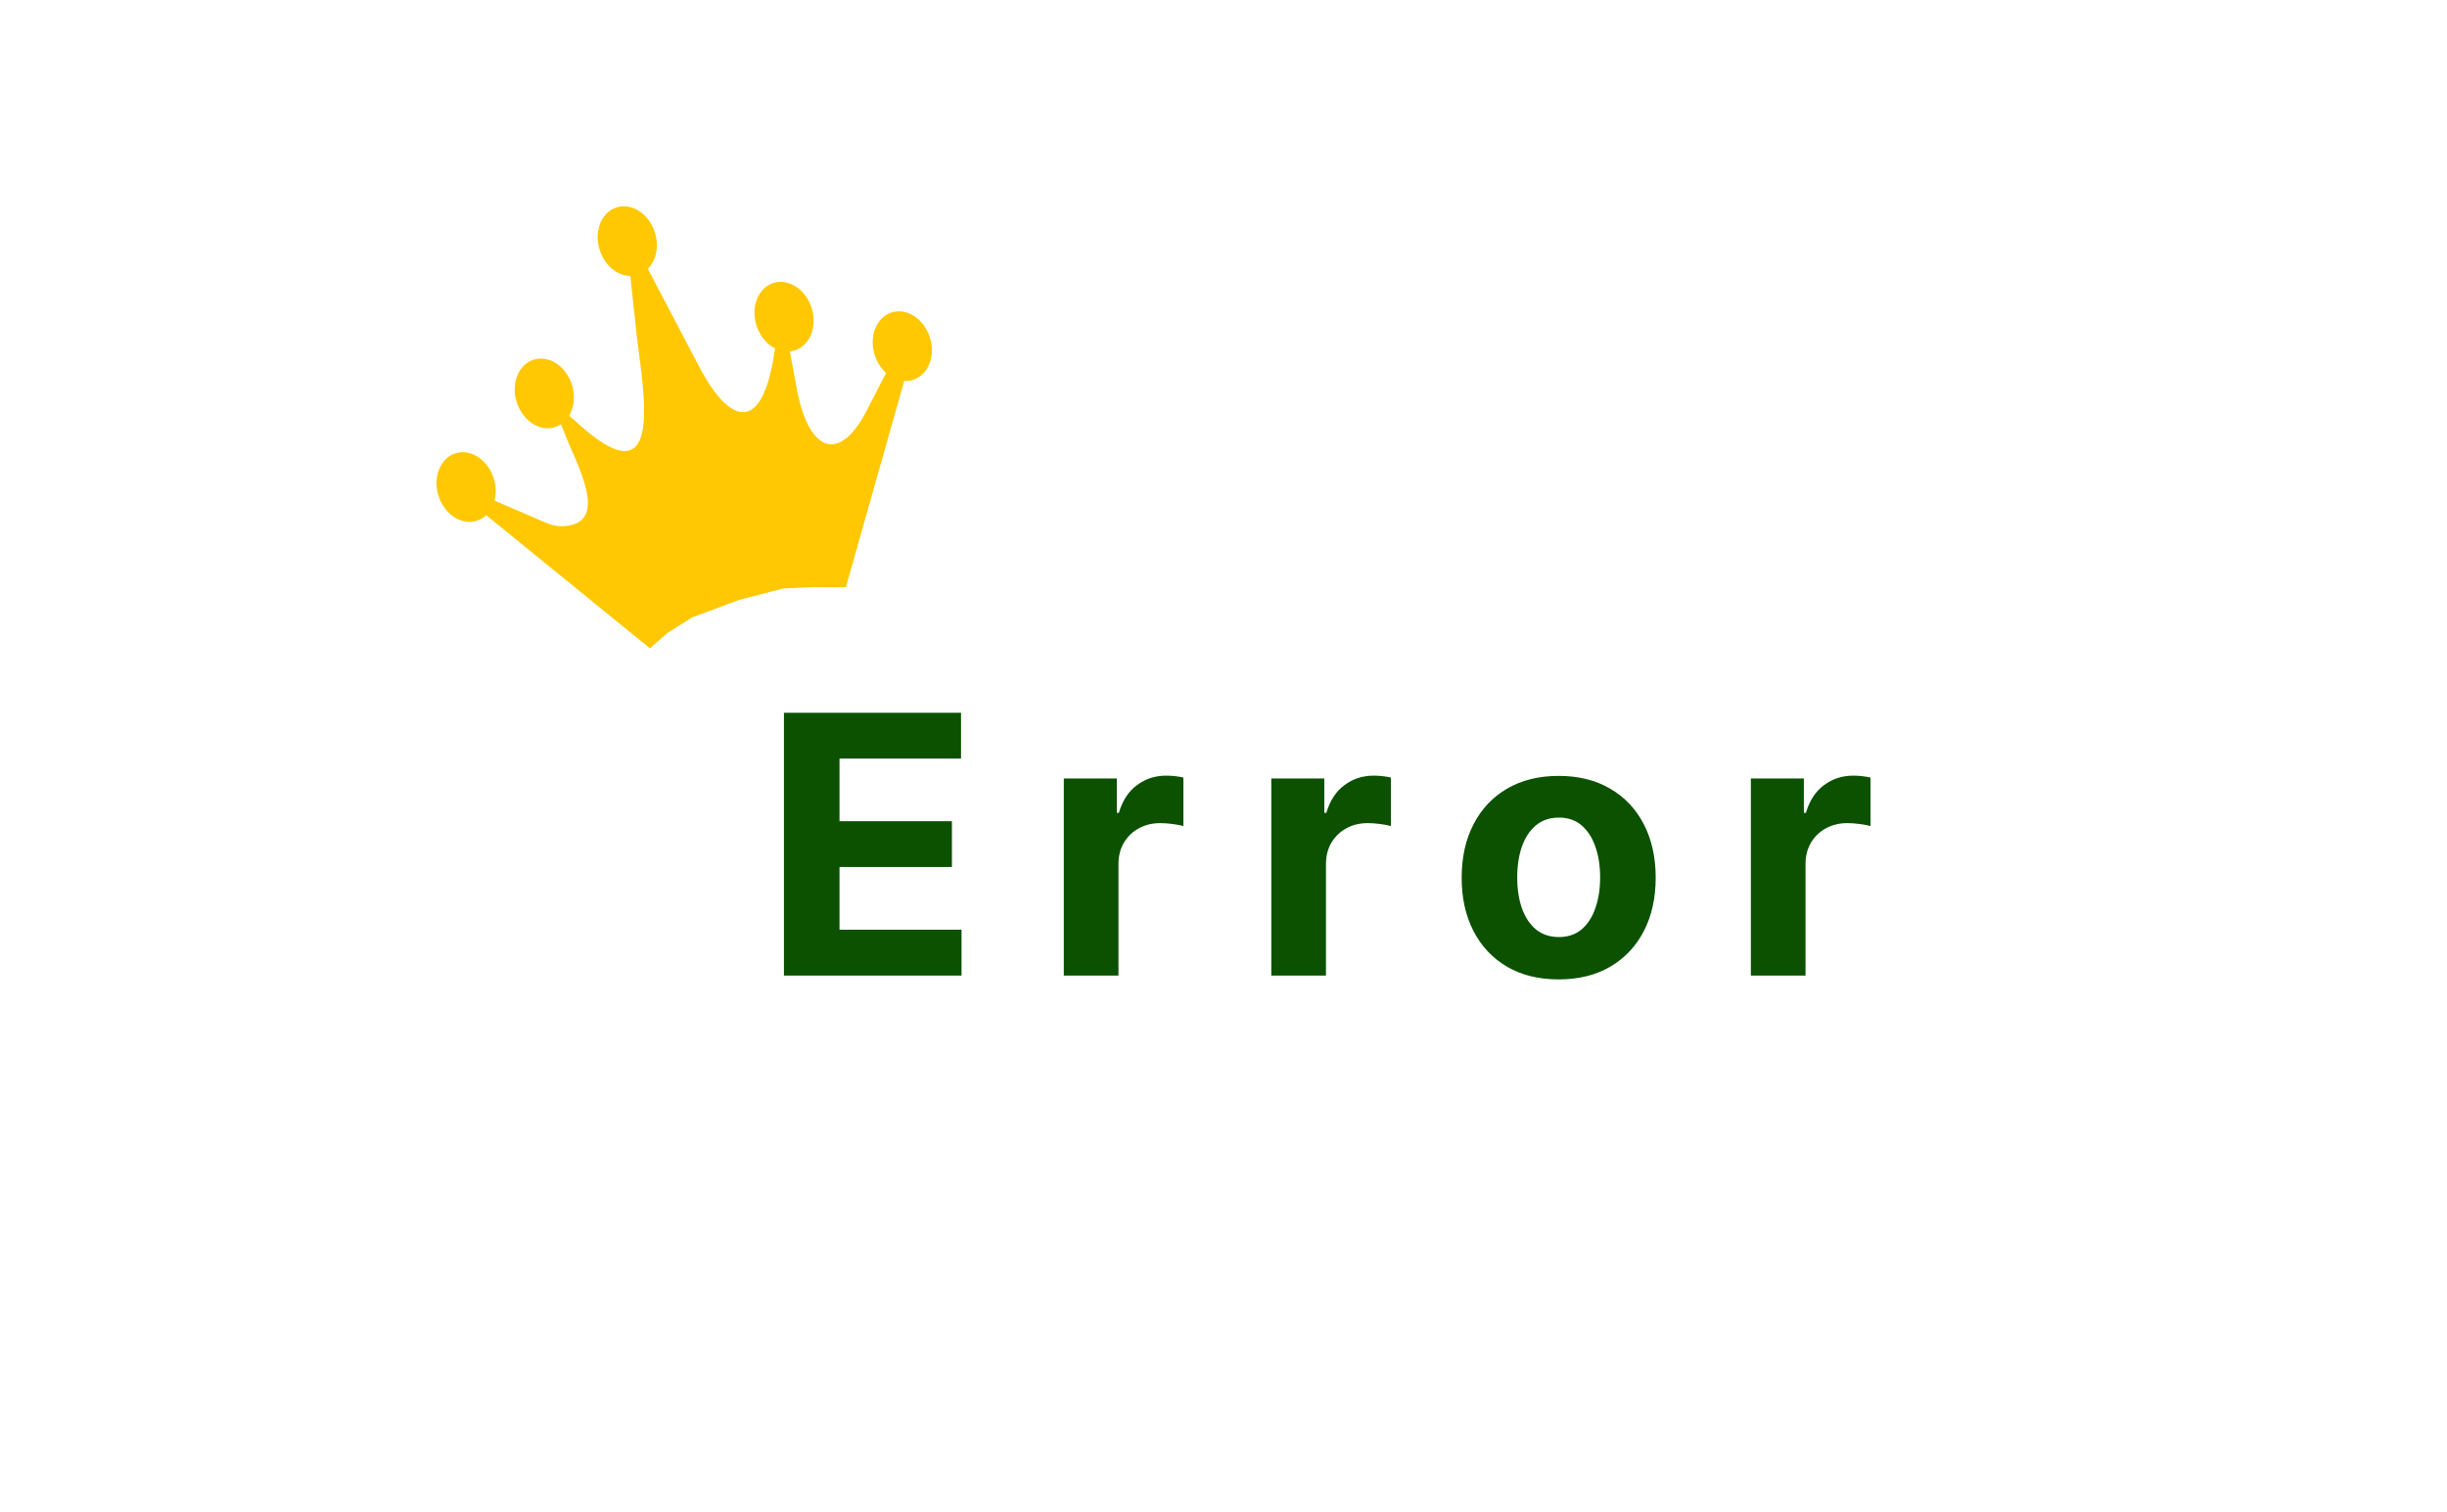 <svg width="474" height="293" viewBox="0 0 474 293" fill="none" xmlns="http://www.w3.org/2000/svg">
<g clip-path="url(#clip0_573_70)">
<path d="M151.854 189V138.091H186.158V146.965H162.618V159.096H184.393V167.97H162.618V180.126H186.257V189H151.854ZM206.066 189V150.818H216.333V157.48H216.731C217.427 155.11 218.595 153.321 220.236 152.111C221.876 150.884 223.765 150.271 225.903 150.271C226.433 150.271 227.005 150.304 227.618 150.371C228.231 150.437 228.77 150.528 229.234 150.644V160.04C228.737 159.891 228.049 159.759 227.171 159.643C226.293 159.527 225.489 159.469 224.76 159.469C223.202 159.469 221.81 159.808 220.584 160.488C219.374 161.151 218.413 162.079 217.7 163.272C217.004 164.465 216.656 165.841 216.656 167.398V189H206.066ZM246.259 189V150.818H256.525V157.48H256.923C257.619 155.11 258.787 153.321 260.428 152.111C262.069 150.884 263.958 150.271 266.096 150.271C266.626 150.271 267.198 150.304 267.811 150.371C268.424 150.437 268.963 150.528 269.427 150.644V160.04C268.93 159.891 268.242 159.759 267.363 159.643C266.485 159.527 265.681 159.469 264.952 159.469C263.394 159.469 262.002 159.808 260.776 160.488C259.566 161.151 258.605 162.079 257.893 163.272C257.197 164.465 256.849 165.841 256.849 167.398V189H246.259ZM301.926 189.746C298.064 189.746 294.725 188.925 291.908 187.285C289.107 185.628 286.945 183.324 285.42 180.374C283.895 177.408 283.133 173.969 283.133 170.058C283.133 166.114 283.895 162.667 285.42 159.717C286.945 156.751 289.107 154.447 291.908 152.807C294.725 151.15 298.064 150.321 301.926 150.321C305.787 150.321 309.118 151.15 311.919 152.807C314.736 154.447 316.907 156.751 318.431 159.717C319.956 162.667 320.718 166.114 320.718 170.058C320.718 173.969 319.956 177.408 318.431 180.374C316.907 183.324 314.736 185.628 311.919 187.285C309.118 188.925 305.787 189.746 301.926 189.746ZM301.975 181.543C303.732 181.543 305.199 181.045 306.375 180.051C307.552 179.04 308.438 177.665 309.035 175.925C309.648 174.185 309.955 172.204 309.955 169.984C309.955 167.763 309.648 165.783 309.035 164.043C308.438 162.303 307.552 160.927 306.375 159.916C305.199 158.905 303.732 158.4 301.975 158.4C300.202 158.4 298.711 158.905 297.501 159.916C296.308 160.927 295.405 162.303 294.791 164.043C294.195 165.783 293.897 167.763 293.897 169.984C293.897 172.204 294.195 174.185 294.791 175.925C295.405 177.665 296.308 179.04 297.501 180.051C298.711 181.045 300.202 181.543 301.975 181.543ZM339.154 189V150.818H349.42V157.48H349.818C350.514 155.11 351.682 153.321 353.323 152.111C354.964 150.884 356.853 150.271 358.991 150.271C359.521 150.271 360.093 150.304 360.706 150.371C361.319 150.437 361.858 150.528 362.322 150.644V160.04C361.824 159.891 361.137 159.759 360.258 159.643C359.38 159.527 358.576 159.469 357.847 159.469C356.289 159.469 354.897 159.808 353.671 160.488C352.461 161.151 351.5 162.079 350.787 163.272C350.091 164.465 349.743 165.841 349.743 167.398V189H339.154Z" fill="#0B5100"/>
<path fill-rule="evenodd" clip-rule="evenodd" d="M134.088 119.606L143.22 116.211L151.716 114.016L157.289 113.751L163.851 113.762L175.15 73.808C175.717 73.847 176.293 73.78 176.852 73.603C179.799 72.668 181.27 68.988 180.125 65.375C178.982 61.772 175.664 59.599 172.709 60.536C169.761 61.471 168.29 65.151 169.436 68.764C169.887 70.186 170.674 71.377 171.642 72.249L167.881 79.557C162.613 89.784 156.622 87.718 154.305 75.158L153.002 68.089C153.318 68.062 153.637 67.992 153.948 67.893C156.895 66.959 158.366 63.278 157.221 59.666C156.078 56.062 152.76 53.89 149.805 54.827C146.857 55.761 145.386 59.442 146.532 63.054C147.184 65.112 148.551 66.703 150.148 67.512L149.633 70.493C146.915 84.482 140.672 81.432 135.019 70.253L125.492 52.079C127.092 50.476 127.709 47.734 126.849 45.022C125.706 41.419 122.388 39.247 119.433 40.184C116.485 41.118 115.014 44.799 116.16 48.411C117.116 51.427 119.586 53.43 122.092 53.47L123.355 65.154C124.621 75.825 128.673 96.6 112.838 82.816L110.243 80.529C111.209 78.918 111.473 76.706 110.781 74.525C109.639 70.922 106.32 68.749 103.365 69.687C100.418 70.621 98.947 74.302 100.092 77.914C101.235 81.518 104.553 83.69 107.508 82.753C107.919 82.623 108.304 82.438 108.656 82.201L110.42 86.526C113.039 92.364 116.532 100.283 110.715 101.699C107.831 102.405 106.396 101.566 103.644 100.372L95.793 96.986C96.134 95.668 96.11 94.162 95.635 92.664C94.492 89.061 91.174 86.888 88.219 87.825C85.271 88.76 83.8 92.44 84.946 96.053C86.091 99.666 89.406 101.829 92.362 100.892C93.06 100.671 93.668 100.3 94.188 99.812L125.89 125.598L129.298 122.626L134.088 119.606Z" fill="#FFC803"/>
</g>
<defs>
<clipPath id="clip0_573_70">
<rect width="474" height="293" fill="white"/>
</clipPath>
</defs>
</svg>
